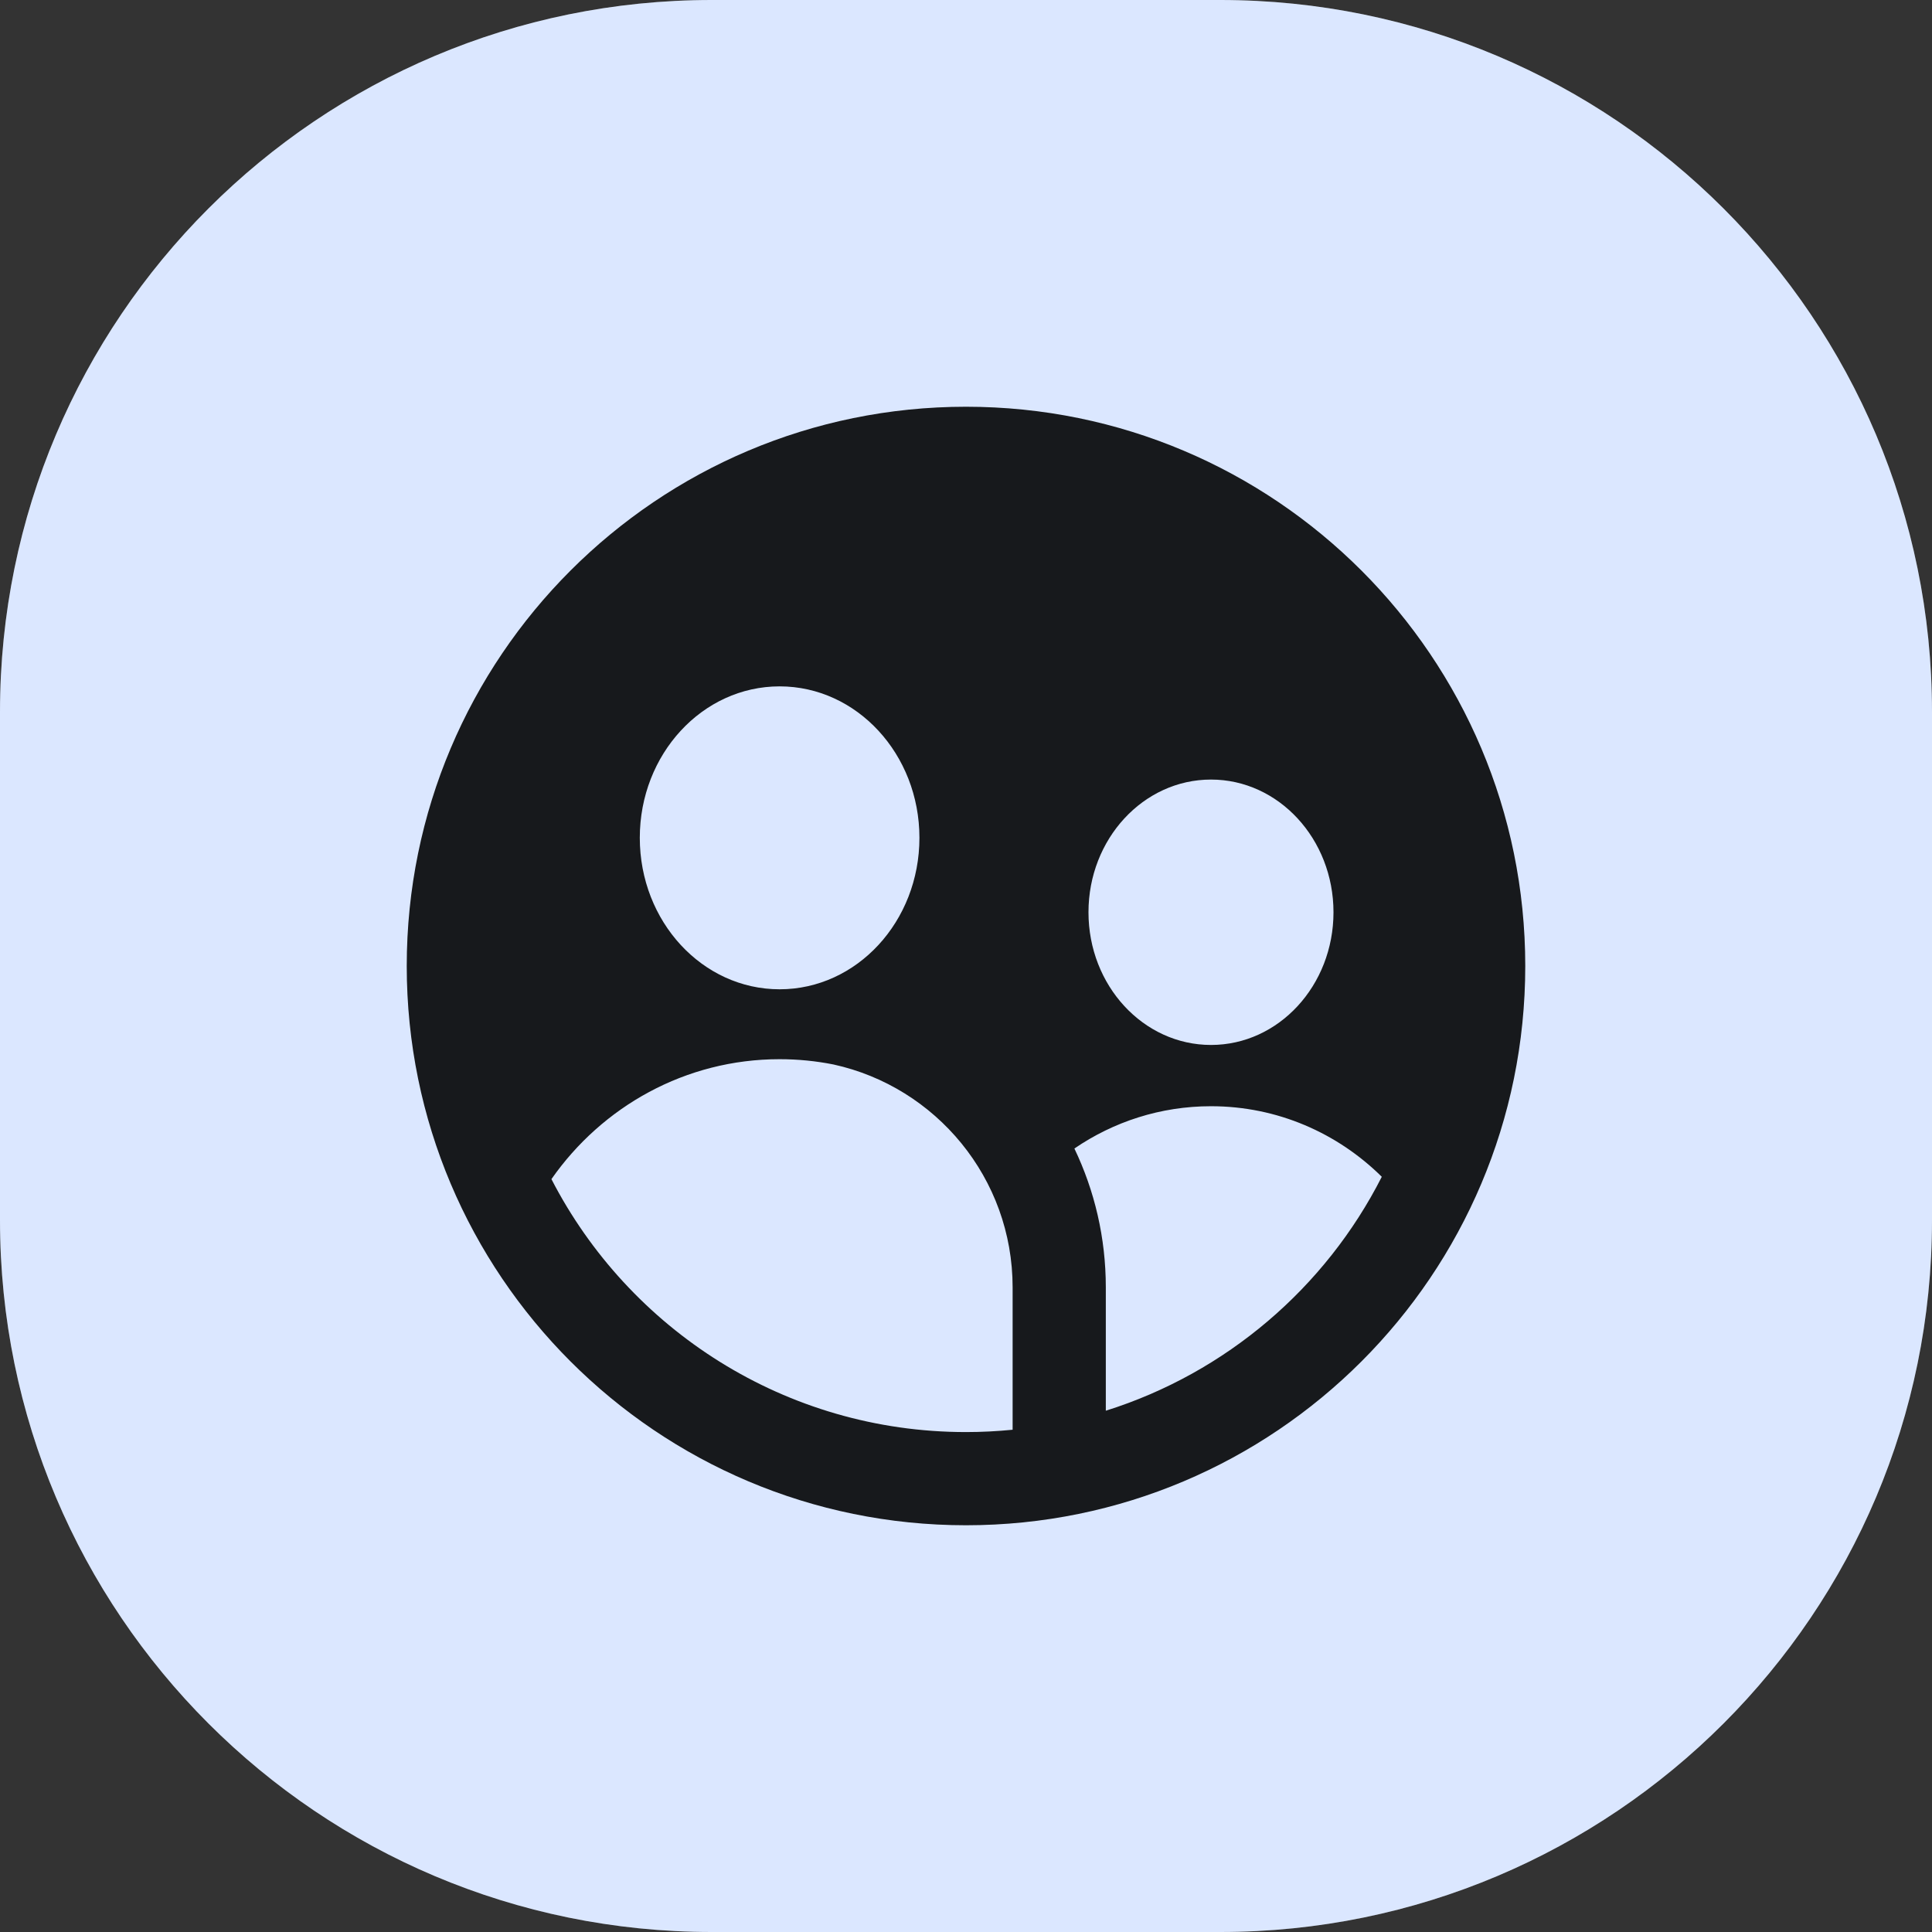 <svg width="38" height="38" viewBox="0 0 38 38" fill="none" xmlns="http://www.w3.org/2000/svg">
<rect x="0" y="0" width="38" height="38" fill="#333333" stroke="none"/>
<path d="M0 14C0 6.268 6.268 0 14 0H24C31.732 0 38 6.268 38 14V24C38 31.732 31.732 38 24 38H14C6.268 38 0 31.732 0 24V14Z" fill="white"/>
<path d="M0 14C0 6.268 6.268 0 14 0H24C31.732 0 38 6.268 38 14V24C38 31.732 31.732 38 24 38H14C6.268 38 0 31.732 0 24V14Z" fill="#1161FE" fill-opacity="0.15"/>
<path fill-rule="evenodd" clip-rule="evenodd" d="M30 19C30 25.075 25.075 30 19 30C12.925 30 8 25.075 8 19C8 12.925 12.925 8 19 8C25.075 8 30 12.925 30 19ZM18.084 16.479C18.084 18.125 16.852 19.458 15.334 19.458C13.815 19.458 12.584 18.125 12.584 16.479C12.584 14.834 13.815 13.5 15.334 13.5C16.852 13.5 18.084 14.834 18.084 16.479ZM26.228 17.943C26.228 19.385 25.149 20.553 23.819 20.553C22.488 20.553 21.409 19.385 21.409 17.943C21.409 16.502 22.488 15.333 23.819 15.333C25.149 15.333 26.228 16.502 26.228 17.943ZM19.917 25.321C19.917 23.174 18.409 21.379 16.394 20.937C16.051 20.869 15.696 20.833 15.333 20.833C13.481 20.833 11.843 21.765 10.846 23.192C12.368 26.146 15.448 28.167 19 28.167C19.309 28.167 19.615 28.151 19.917 28.121L19.917 25.321ZM27.178 23.146C26.071 25.326 24.117 27.003 21.75 27.747L21.75 25.321C21.75 24.343 21.528 23.417 21.132 22.59C21.899 22.065 22.824 21.758 23.819 21.758C25.125 21.758 26.31 22.287 27.178 23.146Z" fill="#17191C"/>
</svg>
